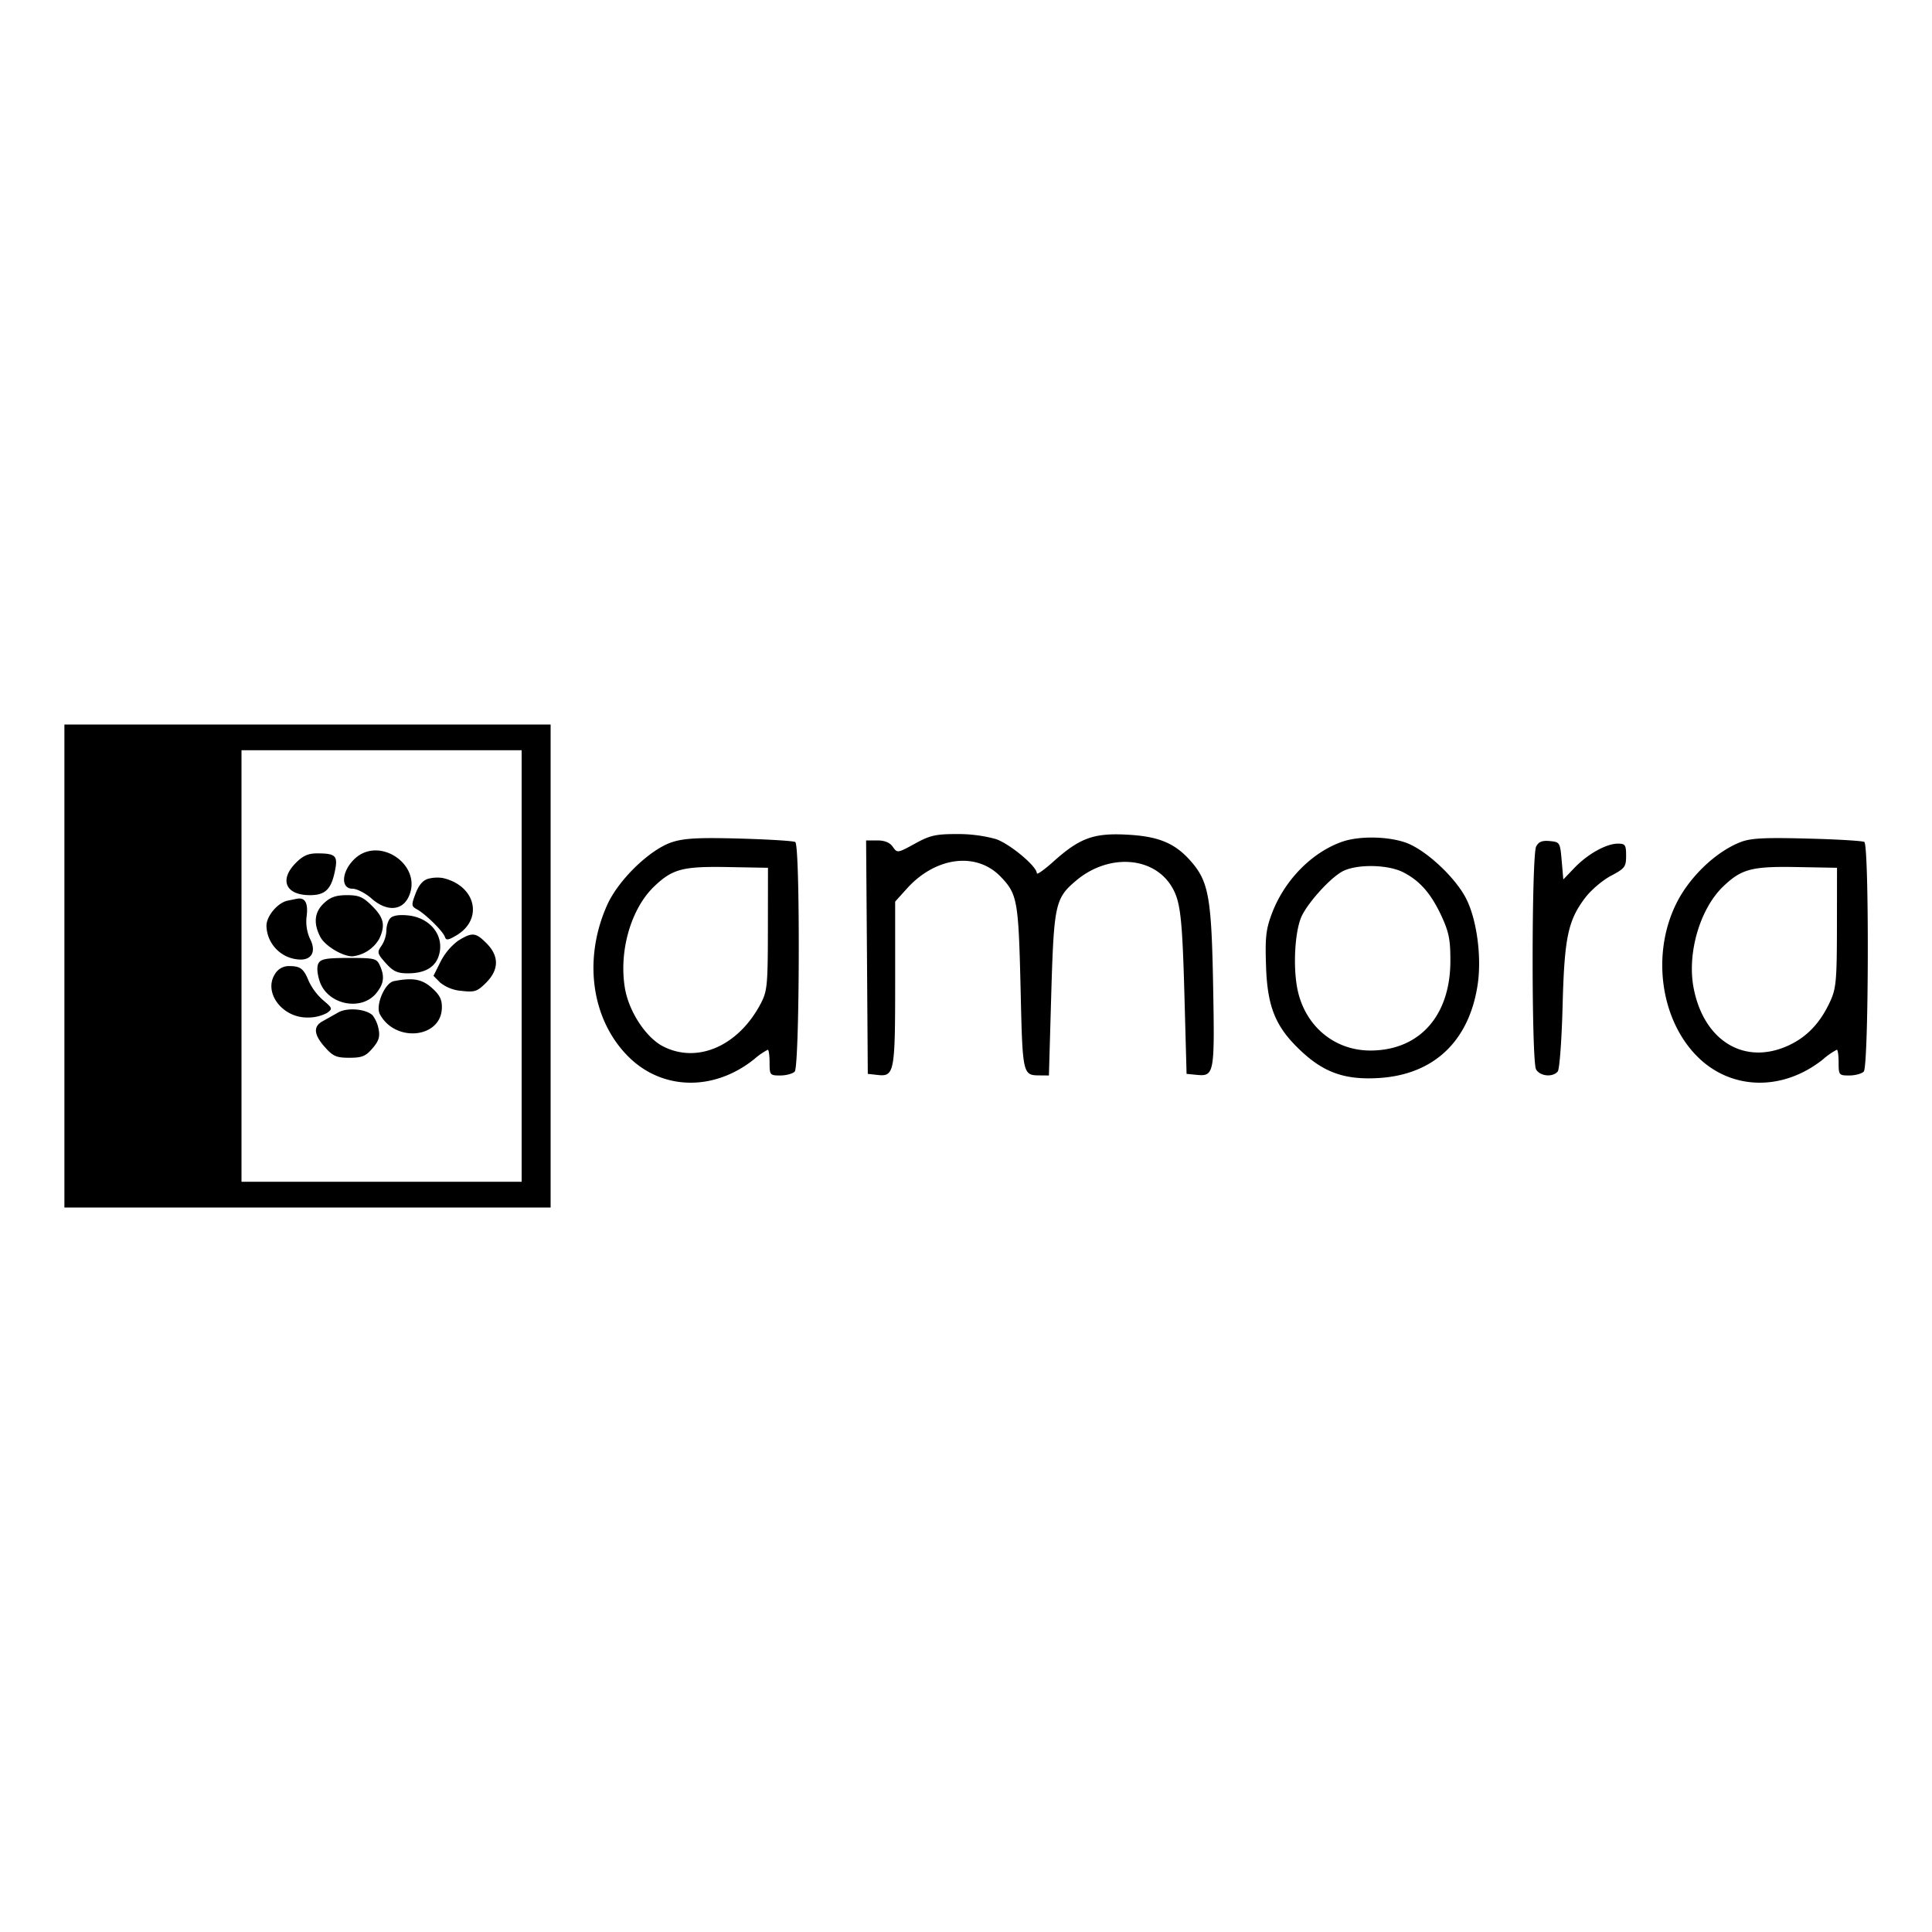 <svg viewBox="0 0 24 24" xmlns="http://www.w3.org/2000/svg"><path d="M.8 12v3h6.04V9H.8v3m5.68 0v2.68H3V9.32h3.48V12m4.884-1.519c-.214.117-.217.118-.273.039-.037-.054-.101-.08-.194-.08h-.138l.011 1.45.01 1.45.118.013c.212.025.222-.026.222-1.141V11.2l.147-.163c.356-.394.862-.458 1.162-.148.209.217.223.292.249 1.383.025 1.093.024 1.086.247 1.087l.105.001.029-1.01c.033-1.117.049-1.192.309-1.411.4-.337.957-.303 1.186.073.111.183.133.374.161 1.407l.025.921.123.012c.221.022.227-.01.207-1.101-.02-1.103-.055-1.3-.278-1.554-.198-.225-.401-.309-.8-.329-.41-.021-.583.044-.911.339-.111.099-.201.163-.201.141 0-.086-.334-.365-.509-.425a1.78 1.78 0 0 0-.488-.062c-.26 0-.333.017-.519.12m-3.014-.02c-.275.089-.667.468-.807.78-.302.673-.197 1.425.262 1.884.42.42 1.062.434 1.563.033a.869.869 0 0 1 .17-.118c.012 0 .022.072.022.16 0 .154.005.16.132.16.073 0 .154-.022.18-.048.062-.062.07-2.814.007-2.852-.022-.014-.333-.033-.69-.043-.511-.014-.689-.004-.839.044m8.318-.003c-.377.134-.714.48-.869.892-.073.195-.084.294-.072.65.017.523.123.771.458 1.077.278.254.541.341.952.314.683-.045 1.12-.466 1.221-1.174.047-.336-.012-.784-.14-1.044-.132-.269-.512-.623-.762-.708-.229-.078-.58-.081-.788-.007m4.956.002c-.309.119-.64.436-.803.769-.307.626-.193 1.439.264 1.896.42.42 1.062.434 1.563.033a.869.869 0 0 1 .17-.118c.012 0 .022.072.022.16 0 .154.005.16.132.16.073 0 .154-.022.18-.048.063-.063.069-2.814.007-2.853-.023-.014-.342-.033-.71-.042-.532-.014-.701-.005-.825.043m-2.541.055c-.058.107-.059 2.66-.002 2.768.047.087.208.103.27.027.022-.028.049-.389.06-.81.022-.851.066-1.064.281-1.348.072-.095.215-.217.319-.272.174-.092.189-.112.189-.25 0-.134-.011-.15-.102-.15-.143 0-.374.128-.538.299l-.14.146-.02-.232c-.02-.228-.023-.233-.147-.245-.095-.009-.139.008-.17.067m-14.686.162c-.156.155-.166.363-.018.363.054 0 .161.055.238.123.184.162.376.153.458-.02.187-.392-.369-.775-.678-.466m-.72.04c-.212.212-.13.403.173.403.185 0 .26-.069.306-.279.046-.209.02-.239-.209-.24-.116-.001-.181.027-.27.116m5.862.823c-.001.707-.008.772-.09.929-.277.525-.785.747-1.211.53-.215-.11-.429-.437-.476-.729-.075-.459.077-.983.364-1.258.228-.218.355-.251.914-.241l.5.009-.001.76m7.893-.704c.208.107.345.265.475.544.092.2.111.294.11.56-.001.675-.38 1.104-.983 1.11-.452.005-.821-.3-.916-.758-.06-.291-.031-.752.058-.924.09-.174.333-.442.484-.534.166-.102.572-.1.772.002m5.387.684c-.001.661-.01.759-.084.92-.121.264-.286.439-.513.545-.551.257-1.061-.055-1.185-.721-.079-.431.082-.976.369-1.252.228-.218.355-.251.914-.241l.5.009-.001.74m-17.498-.604c-.067.018-.118.078-.158.182-.055.146-.054.159.018.199.108.06.322.272.345.34.015.047.04.044.143-.017.34-.201.241-.62-.169-.713a.441.441 0 0 0-.179.009m-1.295.302c-.12.111-.135.249-.048.419.058.112.274.243.4.243a.442.442 0 0 0 .334-.219c.077-.168.057-.26-.088-.405-.114-.114-.165-.136-.314-.136-.134 0-.205.024-.284.098m-.451-.03c-.124.024-.265.191-.265.313a.43.43 0 0 0 .426.419c.142 0 .192-.109.116-.255a.523.523 0 0 1-.042-.289c.019-.162-.022-.231-.123-.211a9.901 9.901 0 0 0-.112.023m1.275.217c-.028.028-.05.097-.05.154a.384.384 0 0 1-.061.19c-.057.081-.053.096.053.215.091.102.144.127.273.127.202 0 .328-.067.379-.2.092-.244-.082-.488-.372-.519-.11-.012-.19 0-.222.033m.841.281a.752.752 0 0 0-.217.258l-.089.178.083.084a.48.48 0 0 0 .266.103c.163.019.195.008.304-.101.162-.162.164-.332.005-.491-.135-.135-.177-.139-.352-.031m-1.735.281c-.022.042-.017.124.014.22.096.295.522.382.708.146.092-.116.102-.205.04-.341-.039-.086-.066-.092-.384-.092-.279 0-.348.012-.378.067m-.539.131c-.148.226.084.542.398.542a.507.507 0 0 0 .246-.056c.073-.053.071-.059-.047-.159a.736.736 0 0 1-.177-.234c-.064-.158-.104-.19-.246-.19a.198.198 0 0 0-.174.097m1.476.09c-.113.022-.232.302-.174.411.19.355.759.299.77-.076.003-.105-.025-.162-.123-.25-.125-.111-.237-.131-.473-.085m-.693.39-.19.107c-.122.065-.113.168.027.324.1.113.143.131.303.131.157 0 .203-.019.287-.117.078-.09.095-.143.076-.239a.409.409 0 0 0-.074-.171c-.084-.081-.319-.1-.429-.035" fill-rule="evenodd"/></svg>